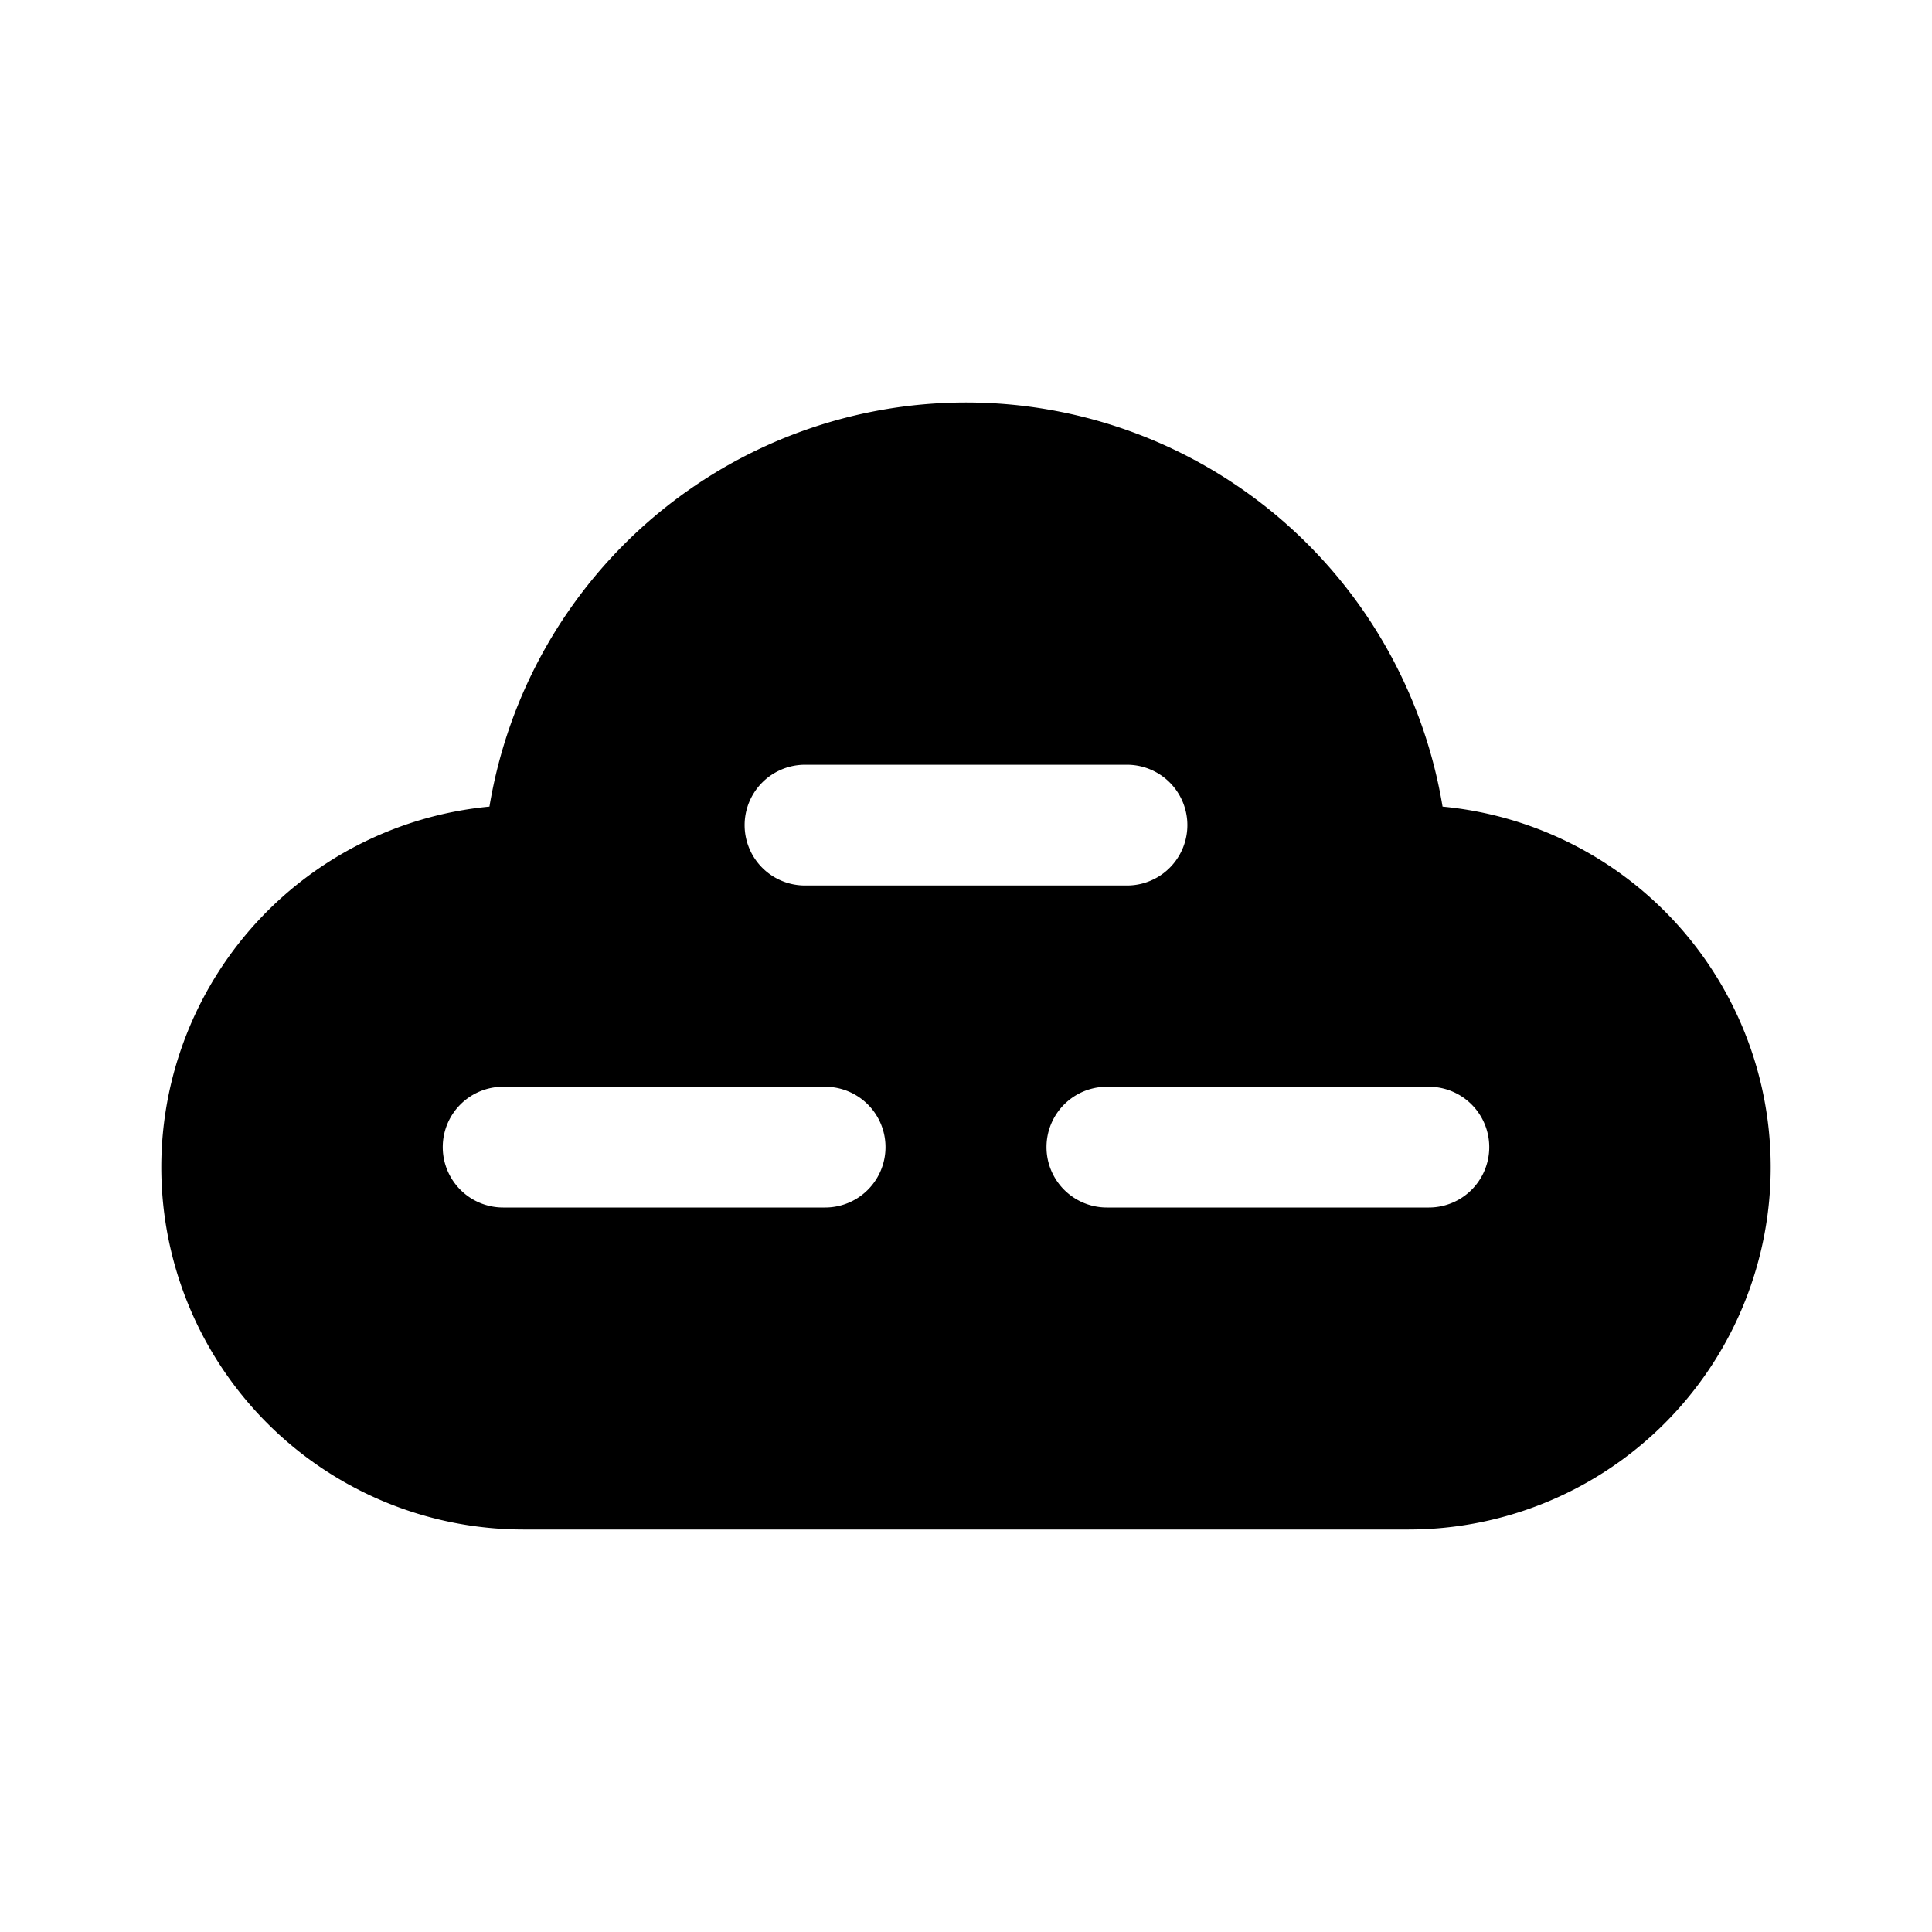 <svg xmlns="http://www.w3.org/2000/svg" width="1em" height="1em" viewBox="0 0 24 24"><path fill="currentColor" d="M12 5a6.001 6.001 0 0 0-5.92 5.02A4.5 4.5 0 0 0 6.5 19h11a4.5 4.5 0 0 0 .42-8.98A6.001 6.001 0 0 0 12 5m-2 4.5h4a.75.75 0 0 1 0 1.5h-4a.75.75 0 0 1 0-1.5m-4.5 4.75a.75.75 0 0 1 .75-.75h4a.75.75 0 0 1 0 1.5h-4a.75.75 0 0 1-.75-.75m8.25-.75h4a.75.75 0 0 1 0 1.5h-4a.75.75 0 0 1 0-1.5"/></svg>